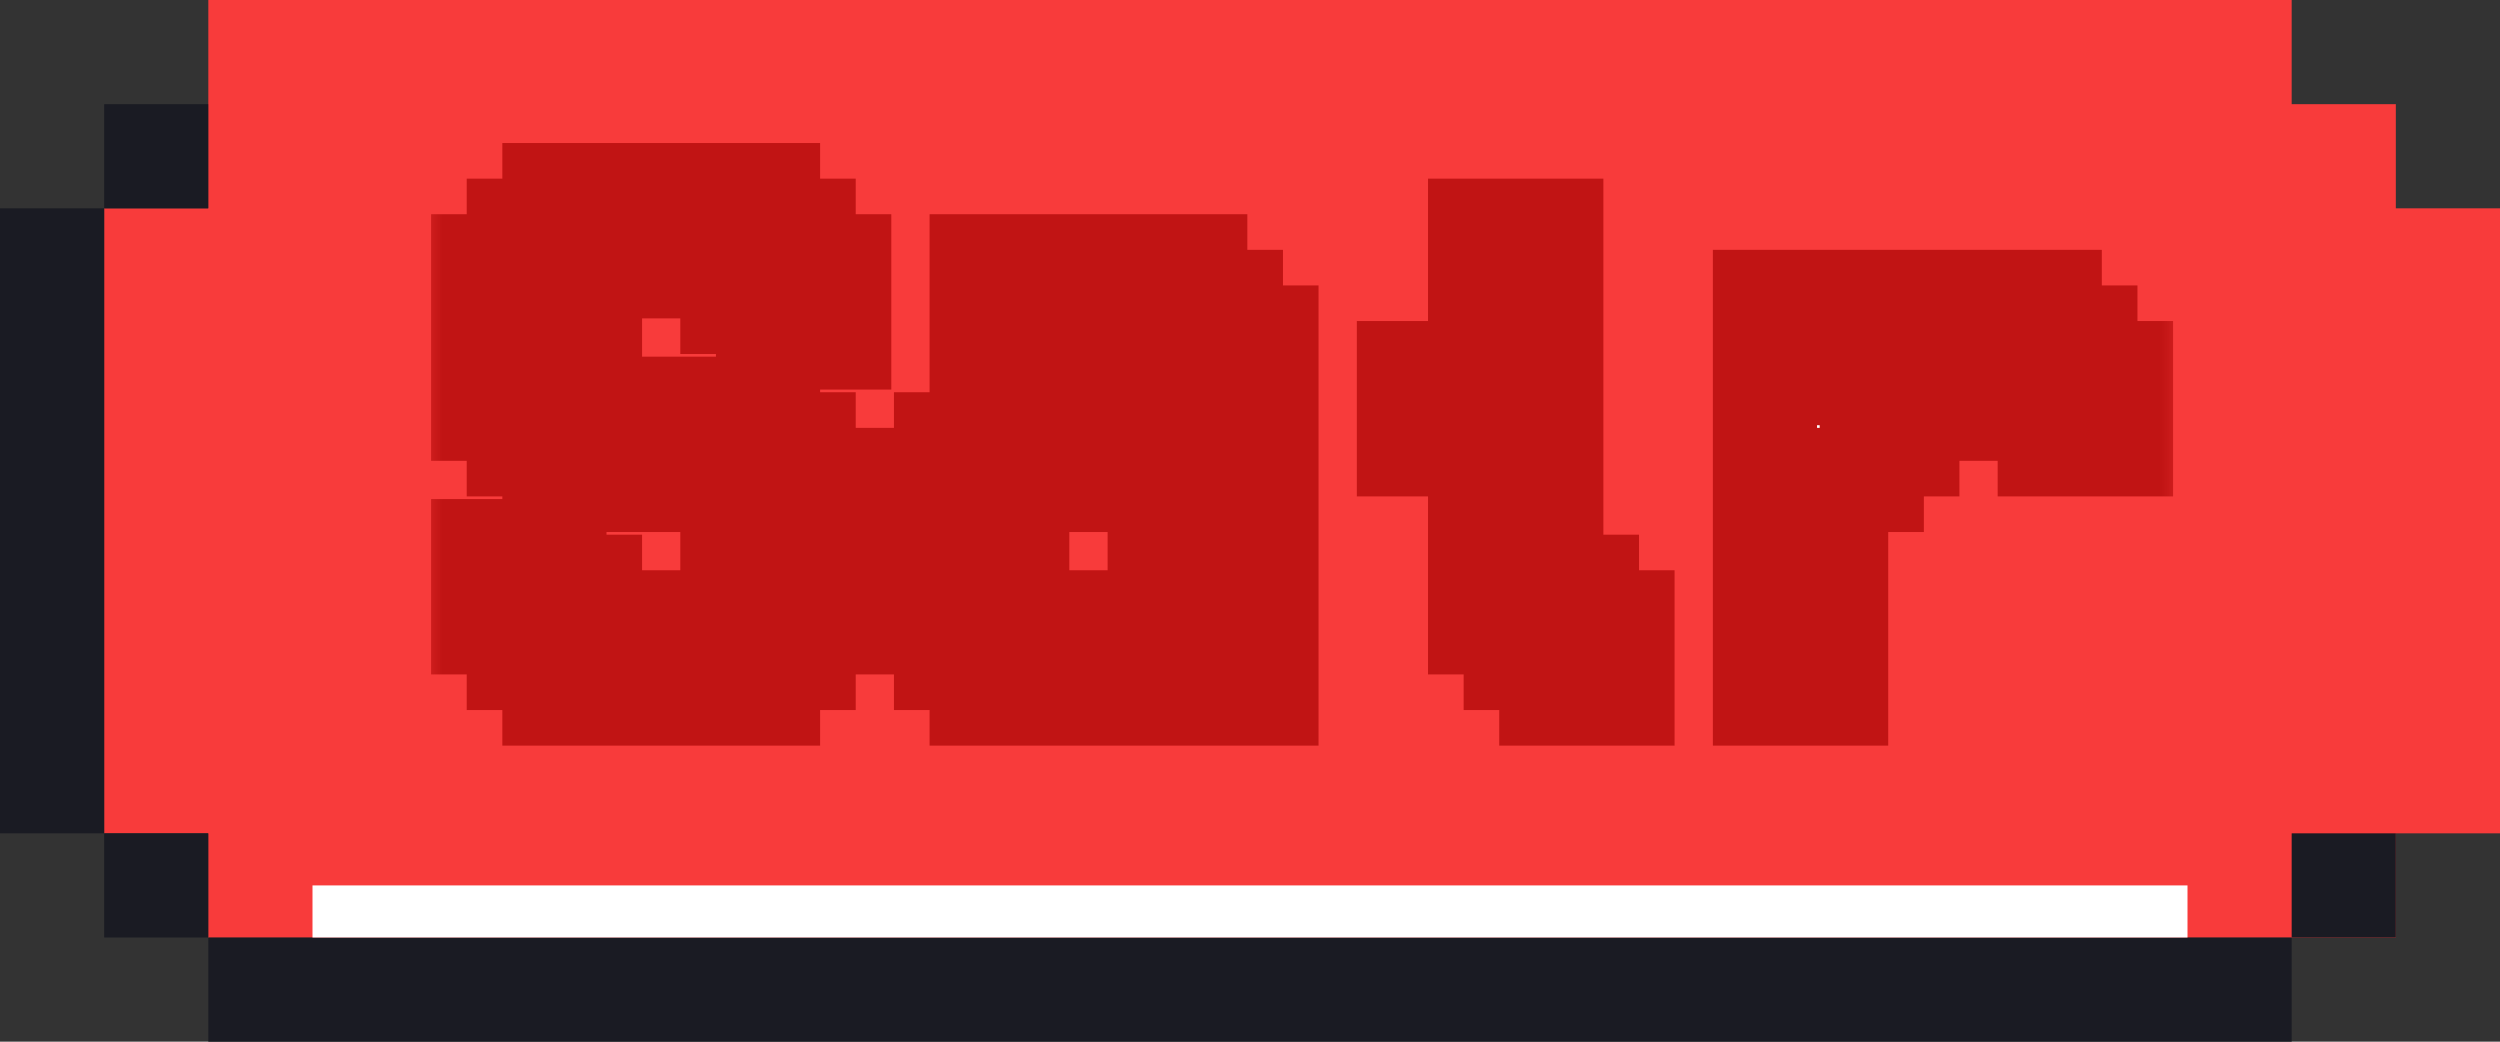 <svg width="48" height="20" viewBox="0 0 48 20" fill="none" xmlns="http://www.w3.org/2000/svg">
<rect x="0" y="0" width="48" height="20" fill="#333333" stroke="none"/>
<path d="M4 18H44V0H4V18Z" fill="#F83B3B"/>
<path d="M4 18H46V2H4V18Z" fill="#F83B3B"/>
<path d="M2 16H48V4H2V16Z" fill="#F83B3B"/>
<path d="M4 20H44V18H4V20Z" fill="#1A1B23"/>
<path d="M44 16V18H46V16H44Z" fill="#1A1B23"/>
<path d="M2 4V16H0V4H2Z" fill="#1A1B23"/>
<path d="M4 16V18H2V16H4Z" fill="#1A1B23"/>
<path d="M4 2V4H2V2H4Z" fill="#1A1B23"/>
<path d="M6 18H42V17H6V18Z" fill="white"/>
<mask id="path-2-outside-1_133_25248" maskUnits="userSpaceOnUse" x="8" y="2" width="34" height="13" fill="black">
<rect fill="white" x="8" y="2" width="34" height="13"/>
<path d="M15.43 5.113H16.113V6.48H14.746V5.797H14.062V5.113H11.328V5.797H10.645V7.164H11.328V7.848H14.746V8.531H15.43V9.215H16.113V11.949H15.43V12.633H14.746V13.316H10.645V12.633H9.961V11.949H9.277V10.582H10.645V11.266H11.328V11.949H14.062V11.266H14.746V9.898H14.062V9.215H10.645V8.531H9.961V7.848H9.277V5.113H9.961V4.43H10.645V3.746H14.746V4.43H15.43V5.113ZM19.531 11.949H22.266V11.266H22.949V9.898H22.266V9.215H19.531V9.898H18.848V11.266H19.531V11.949ZM18.848 13.316V12.633H18.164V11.949H17.48V9.215H18.164V8.531H18.848V7.848H22.266V8.531H22.949V7.164H22.266V6.48H18.848V5.113H22.949V5.797H23.633V6.48H24.316V13.316H22.949V12.633H22.266V13.316H18.848ZM29.785 4.43V5.797H28.418V4.43H29.785ZM30.469 11.949H31.152V13.316H29.785V12.633H29.102V11.949H28.418V8.531H27.051V7.164H29.785V11.266H30.469V11.949ZM35.254 9.215V13.316H33.887V5.797H35.254V7.164H35.938V6.48H36.621V5.797H39.355V6.48H40.039V7.164H40.723V8.531H39.355V7.848H38.672V7.164H37.305V7.848H36.621V8.531H35.938V9.215H35.254Z"/>
</mask>
<path d="M15.43 5.113H16.113V6.48H14.746V5.797H14.062V5.113H11.328V5.797H10.645V7.164H11.328V7.848H14.746V8.531H15.43V9.215H16.113V11.949H15.43V12.633H14.746V13.316H10.645V12.633H9.961V11.949H9.277V10.582H10.645V11.266H11.328V11.949H14.062V11.266H14.746V9.898H14.062V9.215H10.645V8.531H9.961V7.848H9.277V5.113H9.961V4.43H10.645V3.746H14.746V4.43H15.43V5.113ZM19.531 11.949H22.266V11.266H22.949V9.898H22.266V9.215H19.531V9.898H18.848V11.266H19.531V11.949ZM18.848 13.316V12.633H18.164V11.949H17.48V9.215H18.164V8.531H18.848V7.848H22.266V8.531H22.949V7.164H22.266V6.48H18.848V5.113H22.949V5.797H23.633V6.48H24.316V13.316H22.949V12.633H22.266V13.316H18.848ZM29.785 4.43V5.797H28.418V4.43H29.785ZM30.469 11.949H31.152V13.316H29.785V12.633H29.102V11.949H28.418V8.531H27.051V7.164H29.785V11.266H30.469V11.949ZM35.254 9.215V13.316H33.887V5.797H35.254V7.164H35.938V6.48H36.621V5.797H39.355V6.48H40.039V7.164H40.723V8.531H39.355V7.848H38.672V7.164H37.305V7.848H36.621V8.531H35.938V9.215H35.254Z" fill="white"/>
<path d="M15.43 5.113H14.43V6.113H15.43V5.113ZM16.113 5.113H17.113V4.113H16.113V5.113ZM16.113 6.48V7.48H17.113V6.48H16.113ZM14.746 6.48H13.746V7.48H14.746V6.48ZM14.746 5.797H15.746V4.797H14.746V5.797ZM14.062 5.797H13.062V6.797H14.062V5.797ZM14.062 5.113H15.062V4.113H14.062V5.113ZM11.328 5.113V4.113H10.328V5.113H11.328ZM11.328 5.797V6.797H12.328V5.797H11.328ZM10.645 5.797V4.797H9.645V5.797H10.645ZM10.645 7.164H9.645V8.164H10.645V7.164ZM11.328 7.164H12.328V6.164H11.328V7.164ZM11.328 7.848H10.328V8.848H11.328V7.848ZM14.746 7.848H15.746V6.848H14.746V7.848ZM14.746 8.531H13.746V9.531H14.746V8.531ZM15.43 8.531H16.43V7.531H15.43V8.531ZM15.43 9.215H14.43V10.215H15.43V9.215ZM16.113 9.215H17.113V8.215H16.113V9.215ZM16.113 11.949V12.949H17.113V11.949H16.113ZM15.43 11.949V10.949H14.43V11.949H15.43ZM15.43 12.633V13.633H16.43V12.633H15.43ZM14.746 12.633V11.633H13.746V12.633H14.746ZM14.746 13.316V14.316H15.746V13.316H14.746ZM10.645 13.316H9.645V14.316H10.645V13.316ZM10.645 12.633H11.645V11.633H10.645V12.633ZM9.961 12.633H8.961V13.633H9.961V12.633ZM9.961 11.949H10.961V10.949H9.961V11.949ZM9.277 11.949H8.277V12.949H9.277V11.949ZM9.277 10.582V9.582H8.277V10.582H9.277ZM10.645 10.582H11.645V9.582H10.645V10.582ZM10.645 11.266H9.645V12.266H10.645V11.266ZM11.328 11.266H12.328V10.266H11.328V11.266ZM11.328 11.949H10.328V12.949H11.328V11.949ZM14.062 11.949V12.949H15.062V11.949H14.062ZM14.062 11.266V10.266H13.062V11.266H14.062ZM14.746 11.266V12.266H15.746V11.266H14.746ZM14.746 9.898H15.746V8.898H14.746V9.898ZM14.062 9.898H13.062V10.898H14.062V9.898ZM14.062 9.215H15.062V8.215H14.062V9.215ZM10.645 9.215H9.645V10.215H10.645V9.215ZM10.645 8.531H11.645V7.531H10.645V8.531ZM9.961 8.531H8.961V9.531H9.961V8.531ZM9.961 7.848H10.961V6.848H9.961V7.848ZM9.277 7.848H8.277V8.848H9.277V7.848ZM9.277 5.113V4.113H8.277V5.113H9.277ZM9.961 5.113V6.113H10.961V5.113H9.961ZM9.961 4.43V3.43H8.961V4.43H9.961ZM10.645 4.43V5.43H11.645V4.43H10.645ZM10.645 3.746V2.746H9.645V3.746H10.645ZM14.746 3.746H15.746V2.746H14.746V3.746ZM14.746 4.43H13.746V5.43H14.746V4.43ZM15.43 4.43H16.43V3.43H15.43V4.43ZM15.43 6.113H16.113V4.113H15.43V6.113ZM15.113 5.113V6.48H17.113V5.113H15.113ZM16.113 5.48H14.746V7.48H16.113V5.48ZM15.746 6.48V5.797H13.746V6.48H15.746ZM14.746 4.797H14.062V6.797H14.746V4.797ZM15.062 5.797V5.113H13.062V5.797H15.062ZM14.062 4.113H11.328V6.113H14.062V4.113ZM10.328 5.113V5.797H12.328V5.113H10.328ZM11.328 4.797H10.645V6.797H11.328V4.797ZM9.645 5.797V7.164H11.645V5.797H9.645ZM10.645 8.164H11.328V6.164H10.645V8.164ZM10.328 7.164V7.848H12.328V7.164H10.328ZM11.328 8.848H14.746V6.848H11.328V8.848ZM13.746 7.848V8.531H15.746V7.848H13.746ZM14.746 9.531H15.43V7.531H14.746V9.531ZM14.43 8.531V9.215H16.43V8.531H14.43ZM15.43 10.215H16.113V8.215H15.43V10.215ZM15.113 9.215V11.949H17.113V9.215H15.113ZM16.113 10.949H15.43V12.949H16.113V10.949ZM14.43 11.949V12.633H16.43V11.949H14.43ZM15.43 11.633H14.746V13.633H15.43V11.633ZM13.746 12.633V13.316H15.746V12.633H13.746ZM14.746 12.316H10.645V14.316H14.746V12.316ZM11.645 13.316V12.633H9.645V13.316H11.645ZM10.645 11.633H9.961V13.633H10.645V11.633ZM10.961 12.633V11.949H8.961V12.633H10.961ZM9.961 10.949H9.277V12.949H9.961V10.949ZM10.277 11.949V10.582H8.277V11.949H10.277ZM9.277 11.582H10.645V9.582H9.277V11.582ZM9.645 10.582V11.266H11.645V10.582H9.645ZM10.645 12.266H11.328V10.266H10.645V12.266ZM10.328 11.266V11.949H12.328V11.266H10.328ZM11.328 12.949H14.062V10.949H11.328V12.949ZM15.062 11.949V11.266H13.062V11.949H15.062ZM14.062 12.266H14.746V10.266H14.062V12.266ZM15.746 11.266V9.898H13.746V11.266H15.746ZM14.746 8.898H14.062V10.898H14.746V8.898ZM15.062 9.898V9.215H13.062V9.898H15.062ZM14.062 8.215H10.645V10.215H14.062V8.215ZM11.645 9.215V8.531H9.645V9.215H11.645ZM10.645 7.531H9.961V9.531H10.645V7.531ZM10.961 8.531V7.848H8.961V8.531H10.961ZM9.961 6.848H9.277V8.848H9.961V6.848ZM10.277 7.848V5.113H8.277V7.848H10.277ZM9.277 6.113H9.961V4.113H9.277V6.113ZM10.961 5.113V4.43H8.961V5.113H10.961ZM9.961 5.43H10.645V3.43H9.961V5.43ZM11.645 4.43V3.746H9.645V4.43H11.645ZM10.645 4.746H14.746V2.746H10.645V4.746ZM13.746 3.746V4.43H15.746V3.746H13.746ZM14.746 5.43H15.43V3.43H14.746V5.43ZM14.43 4.43V5.113H16.43V4.43H14.43ZM19.531 11.949H18.531V12.949H19.531V11.949ZM22.266 11.949V12.949H23.266V11.949H22.266ZM22.266 11.266V10.266H21.266V11.266H22.266ZM22.949 11.266V12.266H23.949V11.266H22.949ZM22.949 9.898H23.949V8.898H22.949V9.898ZM22.266 9.898H21.266V10.898H22.266V9.898ZM22.266 9.215H23.266V8.215H22.266V9.215ZM19.531 9.215V8.215H18.531V9.215H19.531ZM19.531 9.898V10.898H20.531V9.898H19.531ZM18.848 9.898V8.898H17.848V9.898H18.848ZM18.848 11.266H17.848V12.266H18.848V11.266ZM19.531 11.266H20.531V10.266H19.531V11.266ZM18.848 13.316H17.848V14.316H18.848V13.316ZM18.848 12.633H19.848V11.633H18.848V12.633ZM18.164 12.633H17.164V13.633H18.164V12.633ZM18.164 11.949H19.164V10.949H18.164V11.949ZM17.48 11.949H16.48V12.949H17.48V11.949ZM17.48 9.215V8.215H16.48V9.215H17.48ZM18.164 9.215V10.215H19.164V9.215H18.164ZM18.164 8.531V7.531H17.164V8.531H18.164ZM18.848 8.531V9.531H19.848V8.531H18.848ZM18.848 7.848V6.848H17.848V7.848H18.848ZM22.266 7.848H23.266V6.848H22.266V7.848ZM22.266 8.531H21.266V9.531H22.266V8.531ZM22.949 8.531V9.531H23.949V8.531H22.949ZM22.949 7.164H23.949V6.164H22.949V7.164ZM22.266 7.164H21.266V8.164H22.266V7.164ZM22.266 6.48H23.266V5.48H22.266V6.48ZM18.848 6.48H17.848V7.48H18.848V6.48ZM18.848 5.113V4.113H17.848V5.113H18.848ZM22.949 5.113H23.949V4.113H22.949V5.113ZM22.949 5.797H21.949V6.797H22.949V5.797ZM23.633 5.797H24.633V4.797H23.633V5.797ZM23.633 6.48H22.633V7.48H23.633V6.48ZM24.316 6.48H25.316V5.48H24.316V6.48ZM24.316 13.316V14.316H25.316V13.316H24.316ZM22.949 13.316H21.949V14.316H22.949V13.316ZM22.949 12.633H23.949V11.633H22.949V12.633ZM22.266 12.633V11.633H21.266V12.633H22.266ZM22.266 13.316V14.316H23.266V13.316H22.266ZM19.531 12.949H22.266V10.949H19.531V12.949ZM23.266 11.949V11.266H21.266V11.949H23.266ZM22.266 12.266H22.949V10.266H22.266V12.266ZM23.949 11.266V9.898H21.949V11.266H23.949ZM22.949 8.898H22.266V10.898H22.949V8.898ZM23.266 9.898V9.215H21.266V9.898H23.266ZM22.266 8.215H19.531V10.215H22.266V8.215ZM18.531 9.215V9.898H20.531V9.215H18.531ZM19.531 8.898H18.848V10.898H19.531V8.898ZM17.848 9.898V11.266H19.848V9.898H17.848ZM18.848 12.266H19.531V10.266H18.848V12.266ZM18.531 11.266V11.949H20.531V11.266H18.531ZM19.848 13.316V12.633H17.848V13.316H19.848ZM18.848 11.633H18.164V13.633H18.848V11.633ZM19.164 12.633V11.949H17.164V12.633H19.164ZM18.164 10.949H17.48V12.949H18.164V10.949ZM18.48 11.949V9.215H16.48V11.949H18.48ZM17.48 10.215H18.164V8.215H17.48V10.215ZM19.164 9.215V8.531H17.164V9.215H19.164ZM18.164 9.531H18.848V7.531H18.164V9.531ZM19.848 8.531V7.848H17.848V8.531H19.848ZM18.848 8.848H22.266V6.848H18.848V8.848ZM21.266 7.848V8.531H23.266V7.848H21.266ZM22.266 9.531H22.949V7.531H22.266V9.531ZM23.949 8.531V7.164H21.949V8.531H23.949ZM22.949 6.164H22.266V8.164H22.949V6.164ZM23.266 7.164V6.48H21.266V7.164H23.266ZM22.266 5.48H18.848V7.48H22.266V5.48ZM19.848 6.48V5.113H17.848V6.48H19.848ZM18.848 6.113H22.949V4.113H18.848V6.113ZM21.949 5.113V5.797H23.949V5.113H21.949ZM22.949 6.797H23.633V4.797H22.949V6.797ZM22.633 5.797V6.48H24.633V5.797H22.633ZM23.633 7.48H24.316V5.48H23.633V7.48ZM23.316 6.48V13.316H25.316V6.48H23.316ZM24.316 12.316H22.949V14.316H24.316V12.316ZM23.949 13.316V12.633H21.949V13.316H23.949ZM22.949 11.633H22.266V13.633H22.949V11.633ZM21.266 12.633V13.316H23.266V12.633H21.266ZM22.266 12.316H18.848V14.316H22.266V12.316ZM29.785 4.43H30.785V3.43H29.785V4.43ZM29.785 5.797V6.797H30.785V5.797H29.785ZM28.418 5.797H27.418V6.797H28.418V5.797ZM28.418 4.43V3.43H27.418V4.43H28.418ZM30.469 11.949H29.469V12.949H30.469V11.949ZM31.152 11.949H32.152V10.949H31.152V11.949ZM31.152 13.316V14.316H32.152V13.316H31.152ZM29.785 13.316H28.785V14.316H29.785V13.316ZM29.785 12.633H30.785V11.633H29.785V12.633ZM29.102 12.633H28.102V13.633H29.102V12.633ZM29.102 11.949H30.102V10.949H29.102V11.949ZM28.418 11.949H27.418V12.949H28.418V11.949ZM28.418 8.531H29.418V7.531H28.418V8.531ZM27.051 8.531H26.051V9.531H27.051V8.531ZM27.051 7.164V6.164H26.051V7.164H27.051ZM29.785 7.164H30.785V6.164H29.785V7.164ZM29.785 11.266H28.785V12.266H29.785V11.266ZM30.469 11.266H31.469V10.266H30.469V11.266ZM28.785 4.43V5.797H30.785V4.43H28.785ZM29.785 4.797H28.418V6.797H29.785V4.797ZM29.418 5.797V4.43H27.418V5.797H29.418ZM28.418 5.43H29.785V3.43H28.418V5.43ZM30.469 12.949H31.152V10.949H30.469V12.949ZM30.152 11.949V13.316H32.152V11.949H30.152ZM31.152 12.316H29.785V14.316H31.152V12.316ZM30.785 13.316V12.633H28.785V13.316H30.785ZM29.785 11.633H29.102V13.633H29.785V11.633ZM30.102 12.633V11.949H28.102V12.633H30.102ZM29.102 10.949H28.418V12.949H29.102V10.949ZM29.418 11.949V8.531H27.418V11.949H29.418ZM28.418 7.531H27.051V9.531H28.418V7.531ZM28.051 8.531V7.164H26.051V8.531H28.051ZM27.051 8.164H29.785V6.164H27.051V8.164ZM28.785 7.164V11.266H30.785V7.164H28.785ZM29.785 12.266H30.469V10.266H29.785V12.266ZM29.469 11.266V11.949H31.469V11.266H29.469ZM35.254 9.215V8.215H34.254V9.215H35.254ZM35.254 13.316V14.316H36.254V13.316H35.254ZM33.887 13.316H32.887V14.316H33.887V13.316ZM33.887 5.797V4.797H32.887V5.797H33.887ZM35.254 5.797H36.254V4.797H35.254V5.797ZM35.254 7.164H34.254V8.164H35.254V7.164ZM35.938 7.164V8.164H36.938V7.164H35.938ZM35.938 6.48V5.48H34.938V6.48H35.938ZM36.621 6.48V7.48H37.621V6.48H36.621ZM36.621 5.797V4.797H35.621V5.797H36.621ZM39.355 5.797H40.355V4.797H39.355V5.797ZM39.355 6.48H38.355V7.48H39.355V6.48ZM40.039 6.48H41.039V5.48H40.039V6.48ZM40.039 7.164H39.039V8.164H40.039V7.164ZM40.723 7.164H41.723V6.164H40.723V7.164ZM40.723 8.531V9.531H41.723V8.531H40.723ZM39.355 8.531H38.355V9.531H39.355V8.531ZM39.355 7.848H40.355V6.848H39.355V7.848ZM38.672 7.848H37.672V8.848H38.672V7.848ZM38.672 7.164H39.672V6.164H38.672V7.164ZM37.305 7.164V6.164H36.305V7.164H37.305ZM37.305 7.848V8.848H38.305V7.848H37.305ZM36.621 7.848V6.848H35.621V7.848H36.621ZM36.621 8.531V9.531H37.621V8.531H36.621ZM35.938 8.531V7.531H34.938V8.531H35.938ZM35.938 9.215V10.215H36.938V9.215H35.938ZM34.254 9.215V13.316H36.254V9.215H34.254ZM35.254 12.316H33.887V14.316H35.254V12.316ZM34.887 13.316V5.797H32.887V13.316H34.887ZM33.887 6.797H35.254V4.797H33.887V6.797ZM34.254 5.797V7.164H36.254V5.797H34.254ZM35.254 8.164H35.938V6.164H35.254V8.164ZM36.938 7.164V6.48H34.938V7.164H36.938ZM35.938 7.48H36.621V5.48H35.938V7.48ZM37.621 6.48V5.797H35.621V6.48H37.621ZM36.621 6.797H39.355V4.797H36.621V6.797ZM38.355 5.797V6.48H40.355V5.797H38.355ZM39.355 7.48H40.039V5.48H39.355V7.48ZM39.039 6.48V7.164H41.039V6.48H39.039ZM40.039 8.164H40.723V6.164H40.039V8.164ZM39.723 7.164V8.531H41.723V7.164H39.723ZM40.723 7.531H39.355V9.531H40.723V7.531ZM40.355 8.531V7.848H38.355V8.531H40.355ZM39.355 6.848H38.672V8.848H39.355V6.848ZM39.672 7.848V7.164H37.672V7.848H39.672ZM38.672 6.164H37.305V8.164H38.672V6.164ZM36.305 7.164V7.848H38.305V7.164H36.305ZM37.305 6.848H36.621V8.848H37.305V6.848ZM35.621 7.848V8.531H37.621V7.848H35.621ZM36.621 7.531H35.938V9.531H36.621V7.531ZM34.938 8.531V9.215H36.938V8.531H34.938ZM35.938 8.215H35.254V10.215H35.938V8.215Z" fill="#C11414" mask="url(#path-2-outside-1_133_25248)"/>
</svg>
